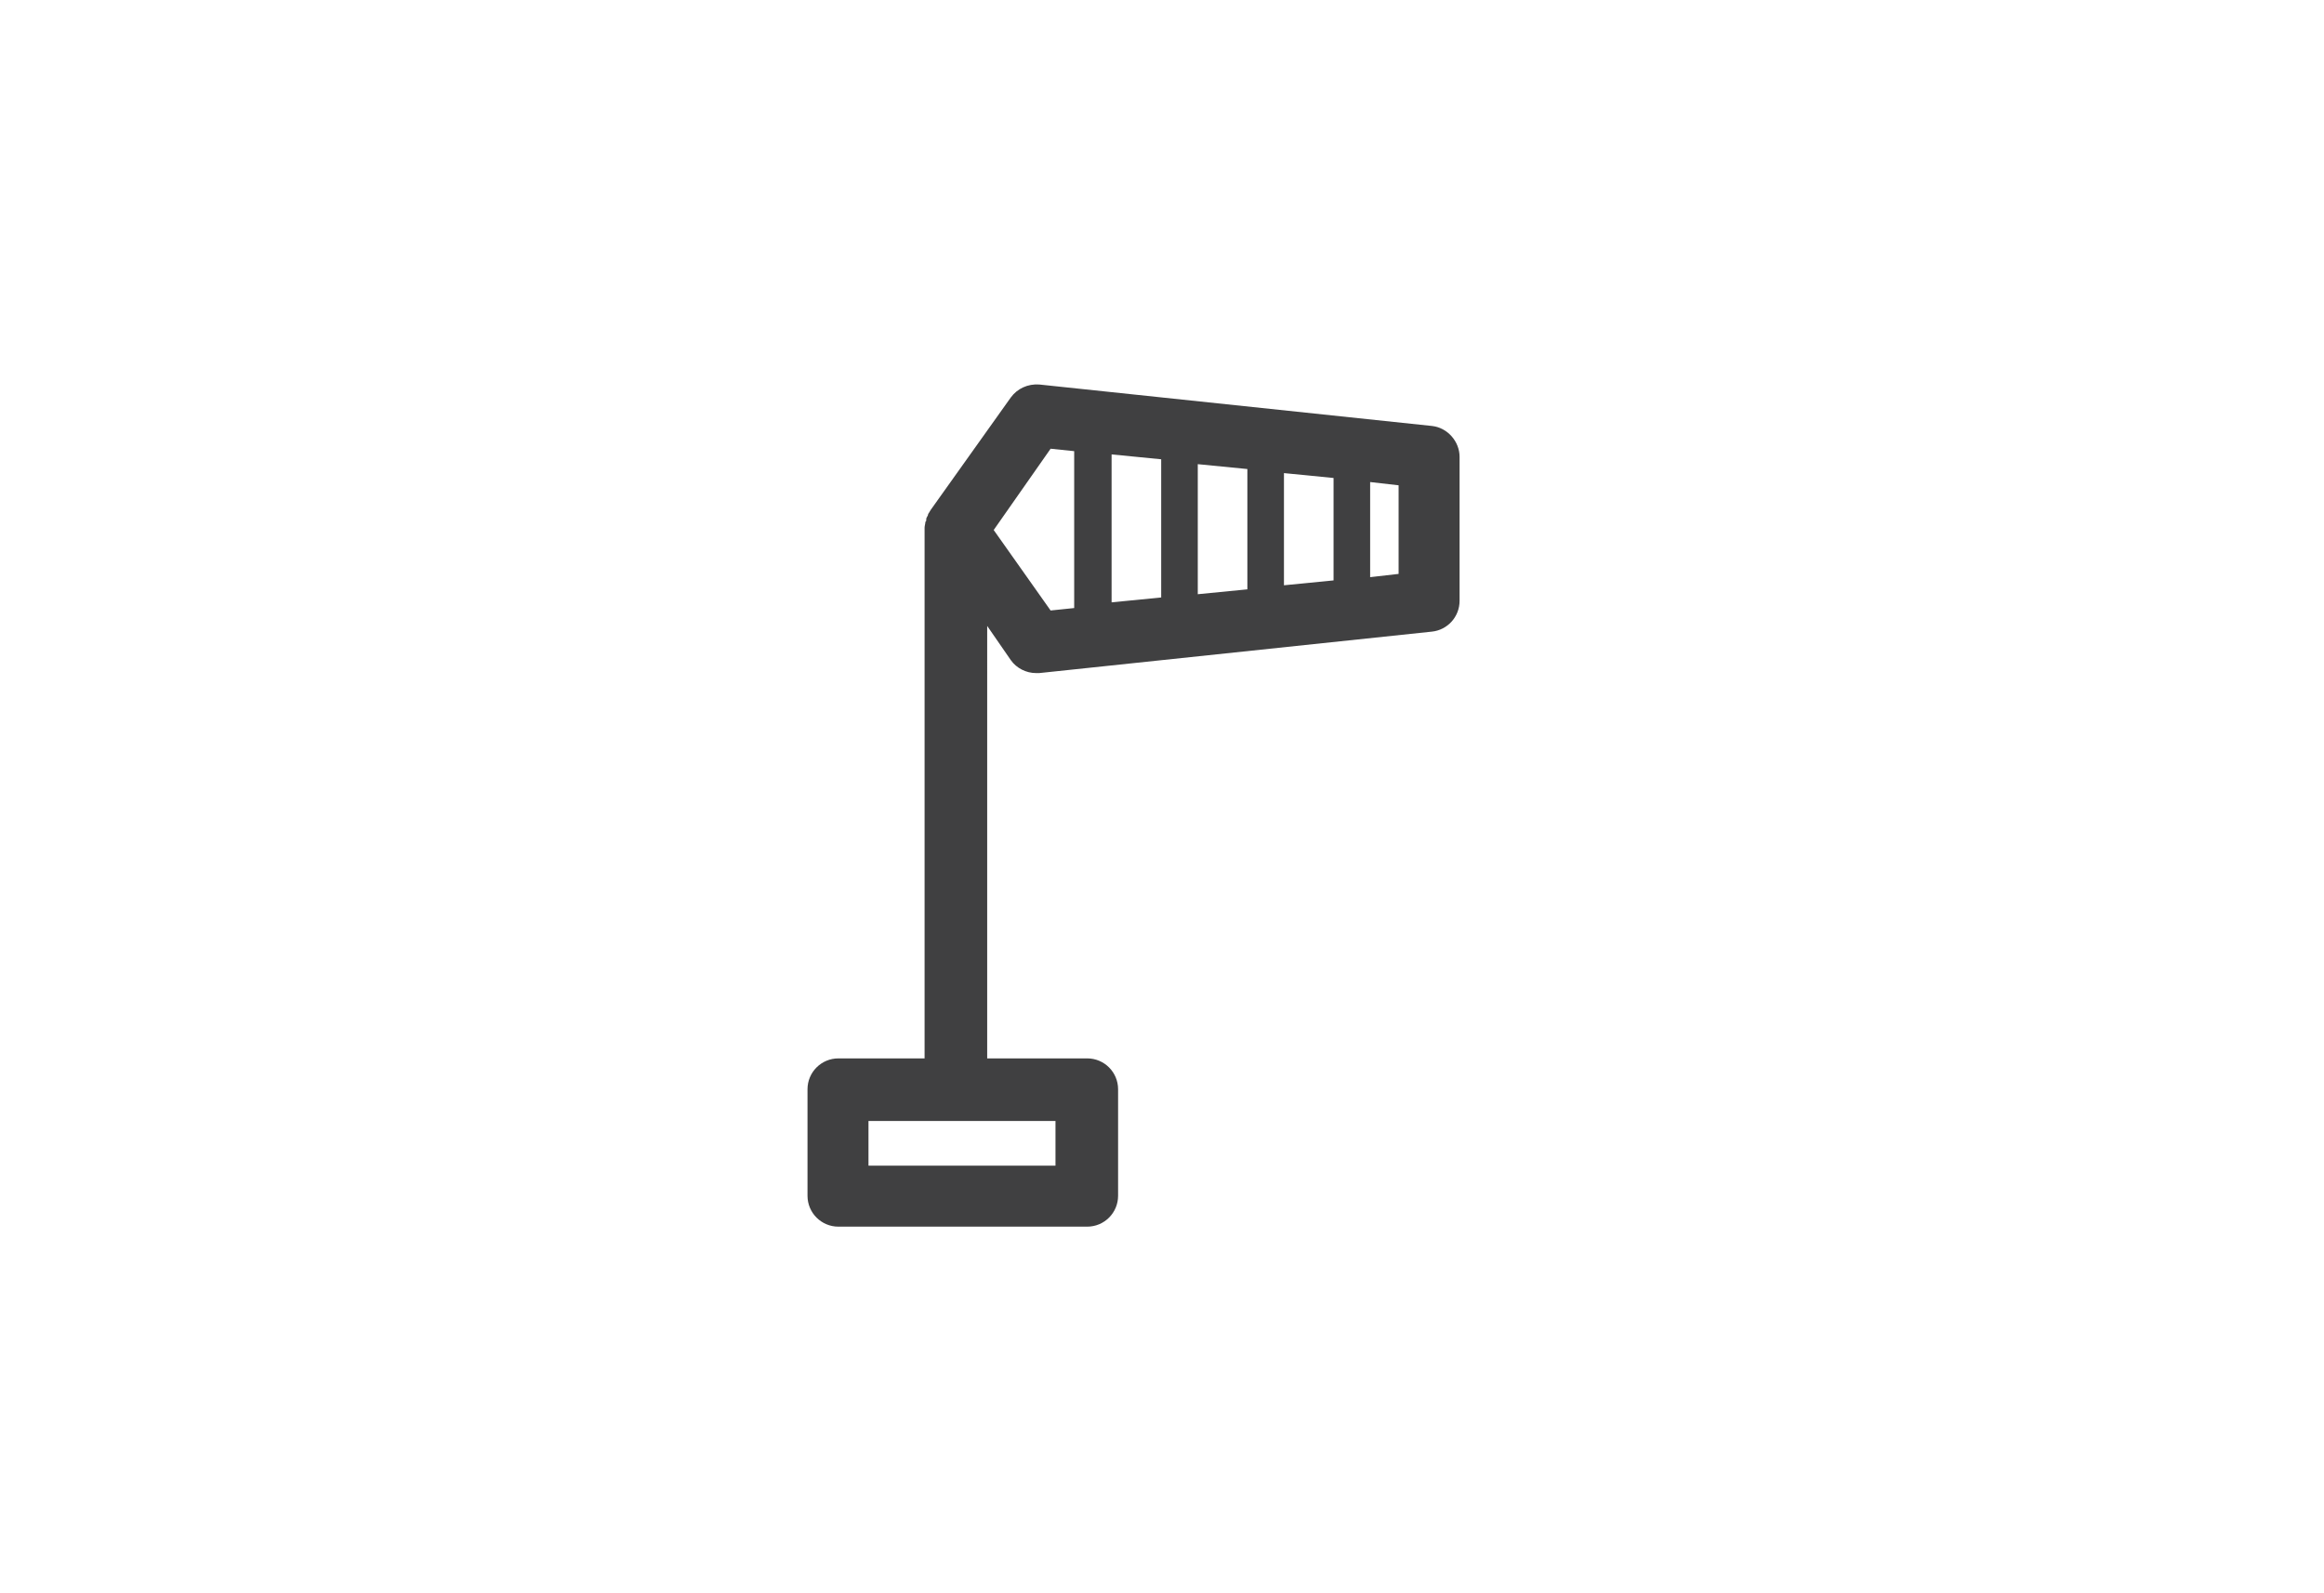<?xml version="1.0" encoding="utf-8"?>
  <!-- Generator: Adobe Illustrator 19.0.0, SVG Export Plug-In . SVG Version: 6.00 Build 0)  -->
  <!--width="1400px" height="980px" viewBox="0 0 1400 980" -->
  <!--130 346 560 765 height: 196-->
  <!--0 280 560 840 1130 width:260-->
  <svg version="1.1" id="Layer_1" xmlns="http://www.w3.org/2000/svg" xmlns:xlink="http://www.w3.org/1999/xlink" x="0px" y="0px"
  	 width="140px" height="96px" viewBox="0 765 260 196" enable-background="new 0 0 700 490" xml:space="preserve">
     <path id="XMLID_81_" fill="#404041" d="M111.4,846.2c0.7,1,1.9,1.6,3.1,1.6c0.1,0,0.3,0,0.4,0l48.3-5.1c1.9-0.2,3.4-1.8,3.4-3.8
 			v-17.7c0-1.9-1.5-3.6-3.4-3.8l-48.3-5.1c-1.4-0.1-2.7,0.5-3.5,1.6l-9.9,13.9c0,0,0,0,0,0c0,0.1-0.1,0.1-0.1,0.2
 			c-0.1,0.1-0.2,0.3-0.2,0.4c0,0.1-0.1,0.1-0.1,0.2c-0.1,0.1-0.1,0.3-0.1,0.4c0,0.1,0,0.1-0.1,0.2c0,0.2-0.1,0.5-0.1,0.7v65.3H90.2
 			c-2.1,0-3.8,1.7-3.8,3.8v13.1c0,2.1,1.7,3.8,3.8,3.8h30.6c2.1,0,3.8-1.7,3.8-3.8v-13.1c0-2.1-1.7-3.8-3.8-3.8h-12.3V842
 			L111.4,846.2z M155.6,824.3l3.5,0.4v10.9l-3.5,0.4V824.3z M145,823.2l6.1,0.6v12.6L145,837V823.2z M134.4,822.1l6.1,0.6v14.8
 			l-6.1,0.6V822.1z M123.8,820.9l6.1,0.6v17l-6.1,0.6V820.9z M116.3,820.2l2.9,0.3v19.3l-2.9,0.3l-7-9.9L116.3,820.2z M116.9,902.9
 			v5.5h-23v-5.5H116.9z"/>

  </svg>
